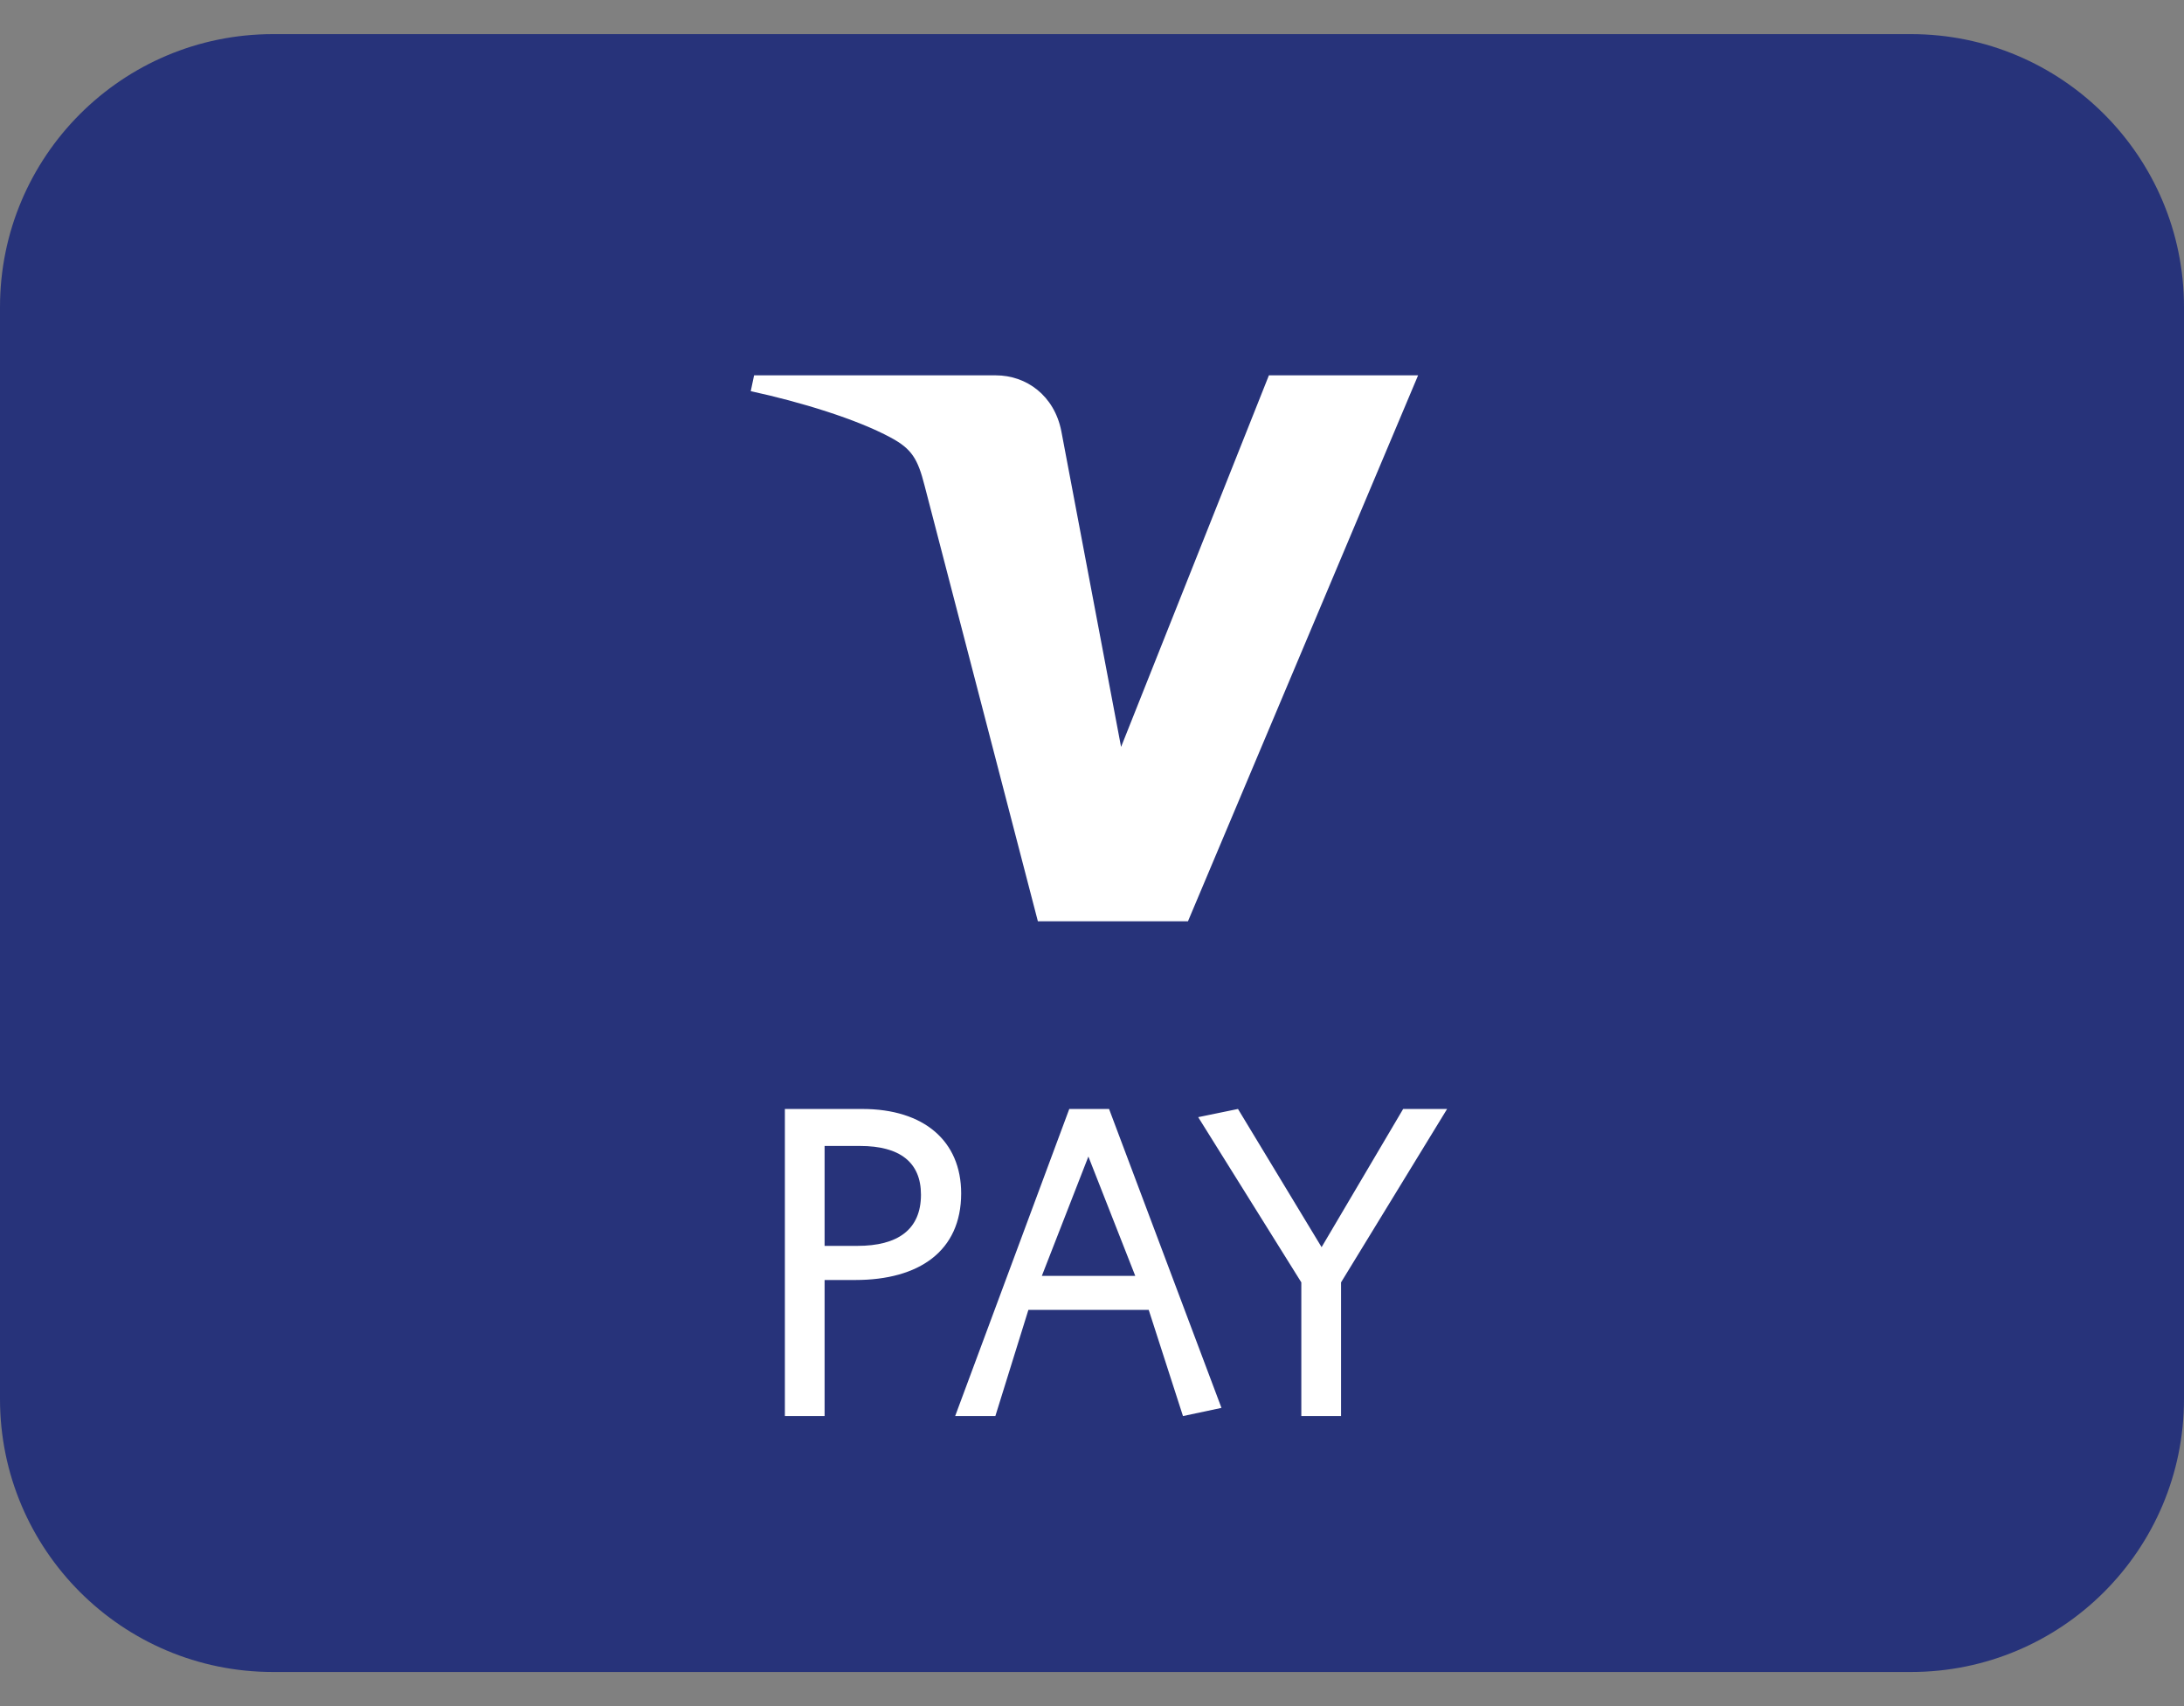 <svg width="32" height="25" viewBox="0 0 32 25" fill="none" xmlns="http://www.w3.org/2000/svg">
<rect x="0" y="0" width="32" height="25" fill="#808080" stroke="none"/>
<path d="M28 0H4C1.791 0 0 1.791 0 4V20C0 22.209 1.791 24 4 24H28C30.209 24 32 22.209 32 20V4C32 1.791 30.209 0 28 0Z" transform="translate(0 0.5)" fill="#27337A"/>
<path fill-rule="evenodd" clip-rule="evenodd" d="M0.582 2.506V4.5H0V0H1.134C2.037 0 2.583 0.469 2.583 1.237C2.583 2.085 1.963 2.506 1.034 2.506H0.582ZM1.102 0.542H0.582V2.006H1.064C1.648 2.006 1.994 1.772 1.994 1.256C1.994 0.782 1.685 0.542 1.102 0.542ZM5.833 4.5L5.331 2.944H3.568L3.084 4.5H2.495L4.167 0H4.75L6.397 4.38L5.833 4.5ZM4.447 0.697L3.765 2.446H5.134L4.447 0.697ZM8.149 4.5H7.567V2.541L6.056 0.12L6.639 0L7.864 2.025L9.059 0H9.703L8.149 2.541V4.5Z" transform="translate(11.5 16.25)" fill="white"/>
<path fill-rule="evenodd" clip-rule="evenodd" d="M7.592 8L5.426 2.555L4.55 7.185C4.447 7.702 4.041 8 3.591 8H0.049L0 7.768C0.727 7.611 1.553 7.358 2.053 7.087C2.359 6.922 2.447 6.777 2.547 6.384L4.207 0H6.406L9.778 8H7.592Z" transform="translate(11 13.5) scale(1 -1)" fill="white"/>
</svg>
